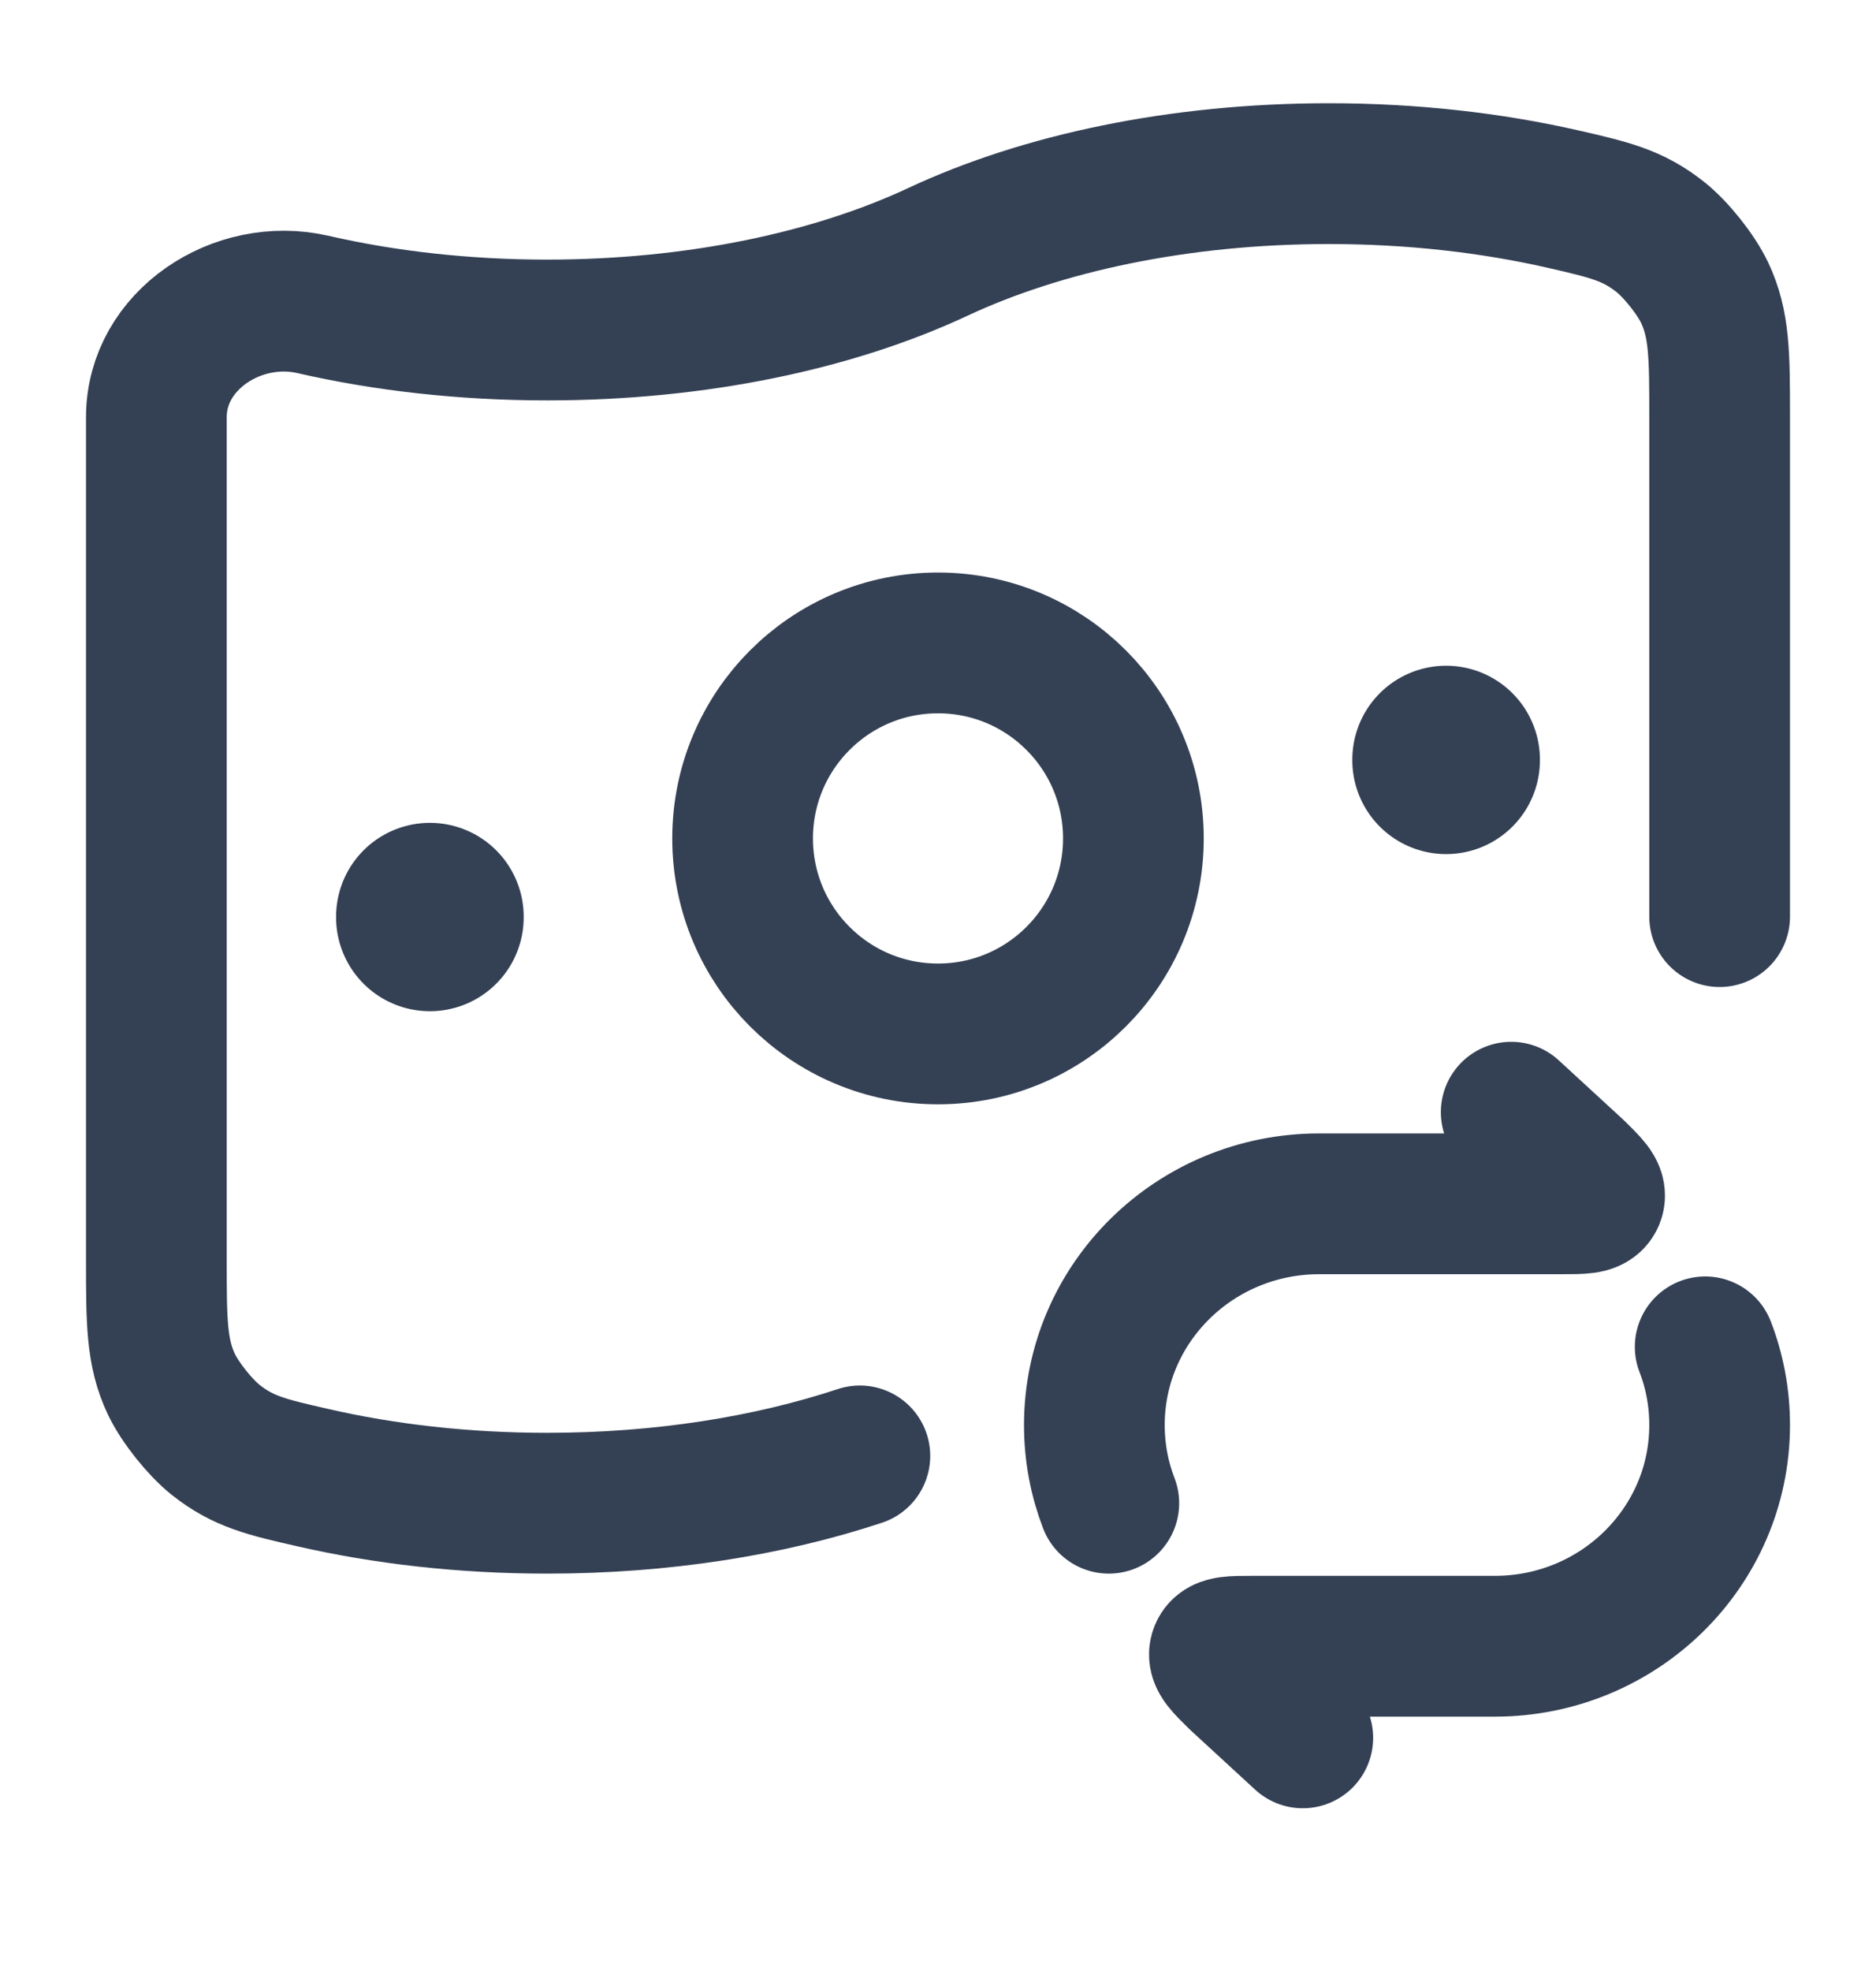 <svg width="20" height="21" viewBox="0 0 20 21" fill="none" xmlns="http://www.w3.org/2000/svg">
<path d="M18.333 9.766L18.333 4.445C18.333 3.785 18.333 3.456 18.172 3.116C18.079 2.922 17.869 2.658 17.701 2.525C17.406 2.292 17.159 2.235 16.667 2.122C15.9 1.947 15.055 1.85 14.167 1.85C12.569 1.85 11.11 2.164 10 2.683C8.89 3.202 7.431 3.516 5.833 3.516C4.945 3.516 4.1 3.419 3.333 3.243C2.533 3.06 1.667 3.624 1.667 4.445L1.667 13.421C1.667 14.08 1.667 14.41 1.828 14.75C1.921 14.944 2.131 15.207 2.299 15.341C2.594 15.574 2.841 15.631 3.333 15.743C4.1 15.919 4.945 16.016 5.833 16.016C7.057 16.016 8.2 15.832 9.167 15.512" stroke="#344054" stroke-width="1.5" stroke-linecap="round"/>
<path d="M12.083 8.933C12.083 10.084 11.151 11.016 10 11.016C8.849 11.016 7.917 10.084 7.917 8.933C7.917 7.782 8.849 6.85 10 6.85C11.151 6.85 12.083 7.782 12.083 8.933Z" stroke="#344054" stroke-width="1.5"/>
<path d="M4.583 9.767L4.583 9.774" stroke="#344054" stroke-width="2" stroke-linecap="round" stroke-linejoin="round"/>
<path d="M15.417 8.093L15.417 8.1" stroke="#344054" stroke-width="2" stroke-linecap="round" stroke-linejoin="round"/>
<path d="M16.111 11.85L16.797 12.481C16.946 12.628 17.021 12.701 16.995 12.764C16.968 12.826 16.863 12.826 16.652 12.826L14.065 12.826C12.74 12.826 11.667 13.881 11.667 15.183C11.667 15.476 11.721 15.757 11.821 16.016M13.889 18.516L13.203 17.885C13.053 17.738 12.979 17.665 13.005 17.602C13.031 17.54 13.137 17.54 13.348 17.54H15.935C17.26 17.54 18.333 16.485 18.333 15.183C18.333 14.89 18.279 14.609 18.179 14.35" stroke="#344054" stroke-width="1.5" stroke-linecap="round" stroke-linejoin="round"/>
</svg>

